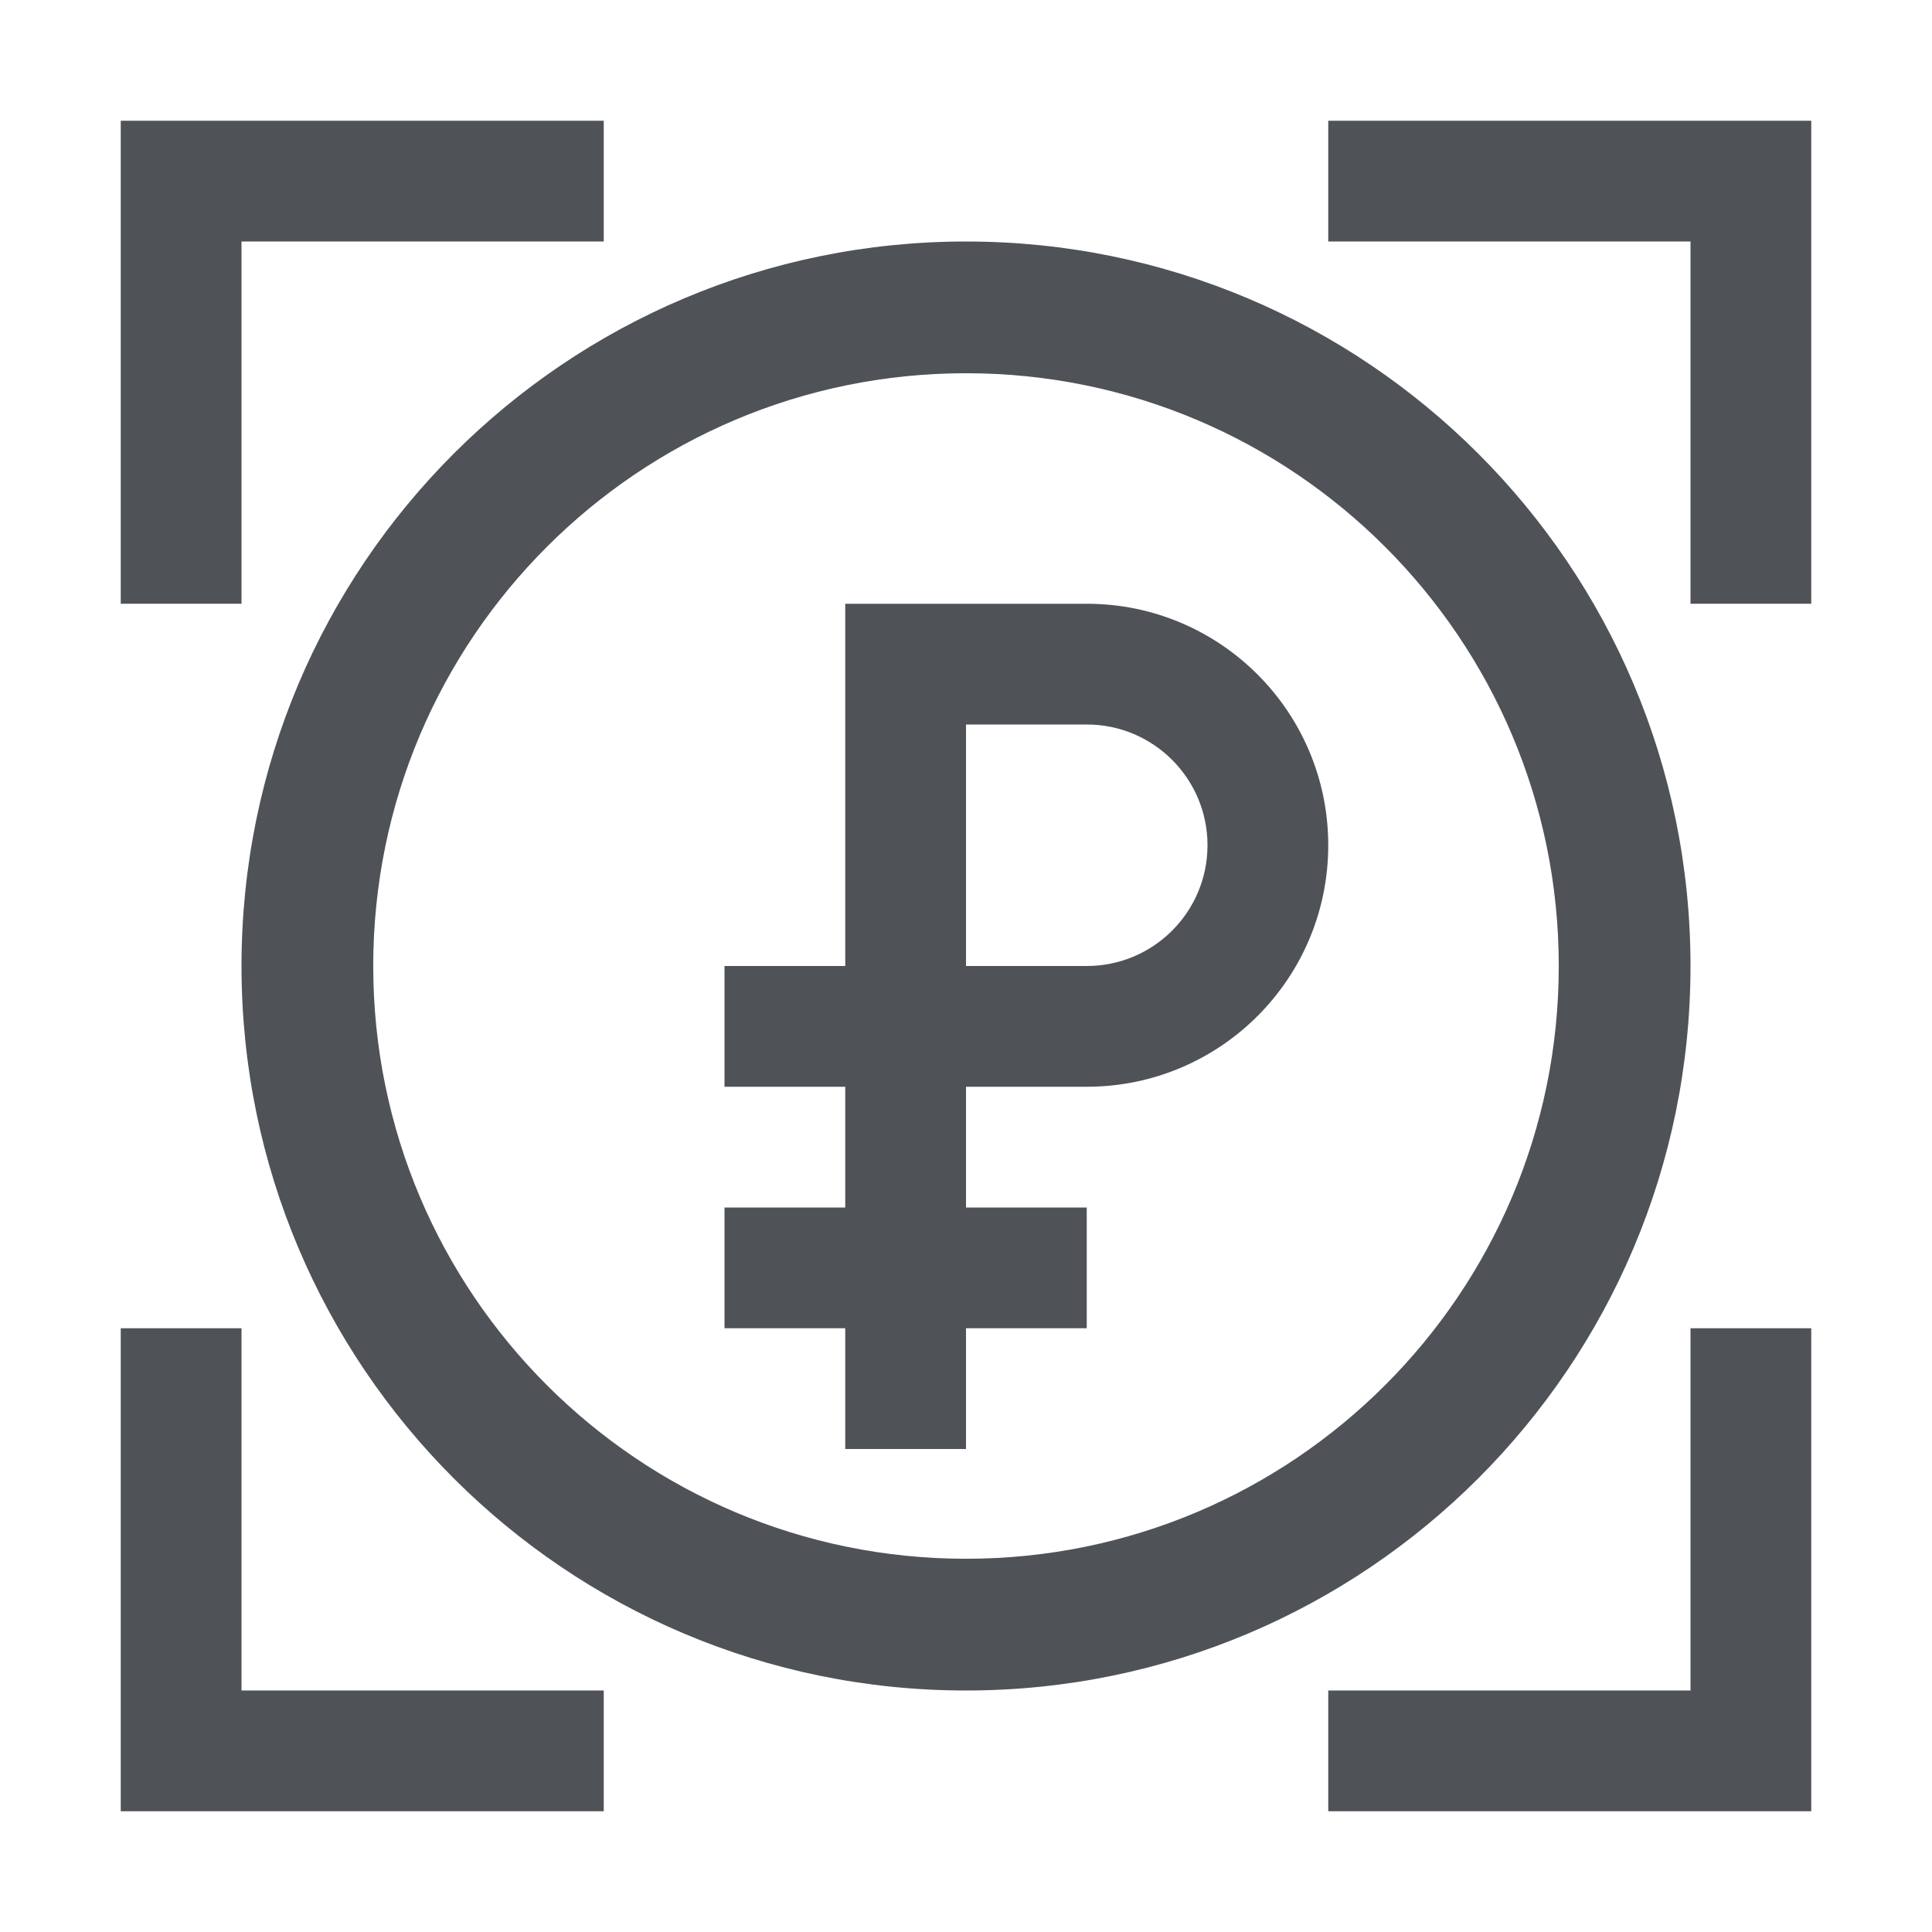 <svg width="16" height="16" viewBox="0 0 16 16" fill="none" xmlns="http://www.w3.org/2000/svg">
<path d="M2 5H1V1H5V2L2 2L2 5Z" fill="#4F5358"/>
<path d="M15 5H14V2L11 2V1H15V5Z" fill="#4F5358"/>
<path d="M1 11H2L2 14H5V15H1V11Z" fill="#4F5358"/>
<path d="M15 11V15H11V14H14V11H15Z" fill="#4F5358"/>
<path fill-rule="evenodd" clip-rule="evenodd" d="M7 5V8H6V9H7V10H6V11H7V12H8V11H9V10H8V9H9C10.105 9 11 8.105 11 7C11 5.895 10.105 5 9 5H7ZM8 6V8H9C9.552 8 10 7.552 10 7C10 6.448 9.552 6 9 6H8Z" fill="#4F5358"/>
<path fill-rule="evenodd" clip-rule="evenodd" d="M8 14C11.314 14 14 11.314 14 8C14 4.686 11.314 2 8 2C4.686 2 2 4.686 2 8C2 11.314 4.686 14 8 14ZM8 12.909C10.711 12.909 12.909 10.711 12.909 8C12.909 5.289 10.711 3.091 8 3.091C5.289 3.091 3.091 5.289 3.091 8C3.091 10.711 5.289 12.909 8 12.909Z" fill="#4F5358"/>
</svg>
